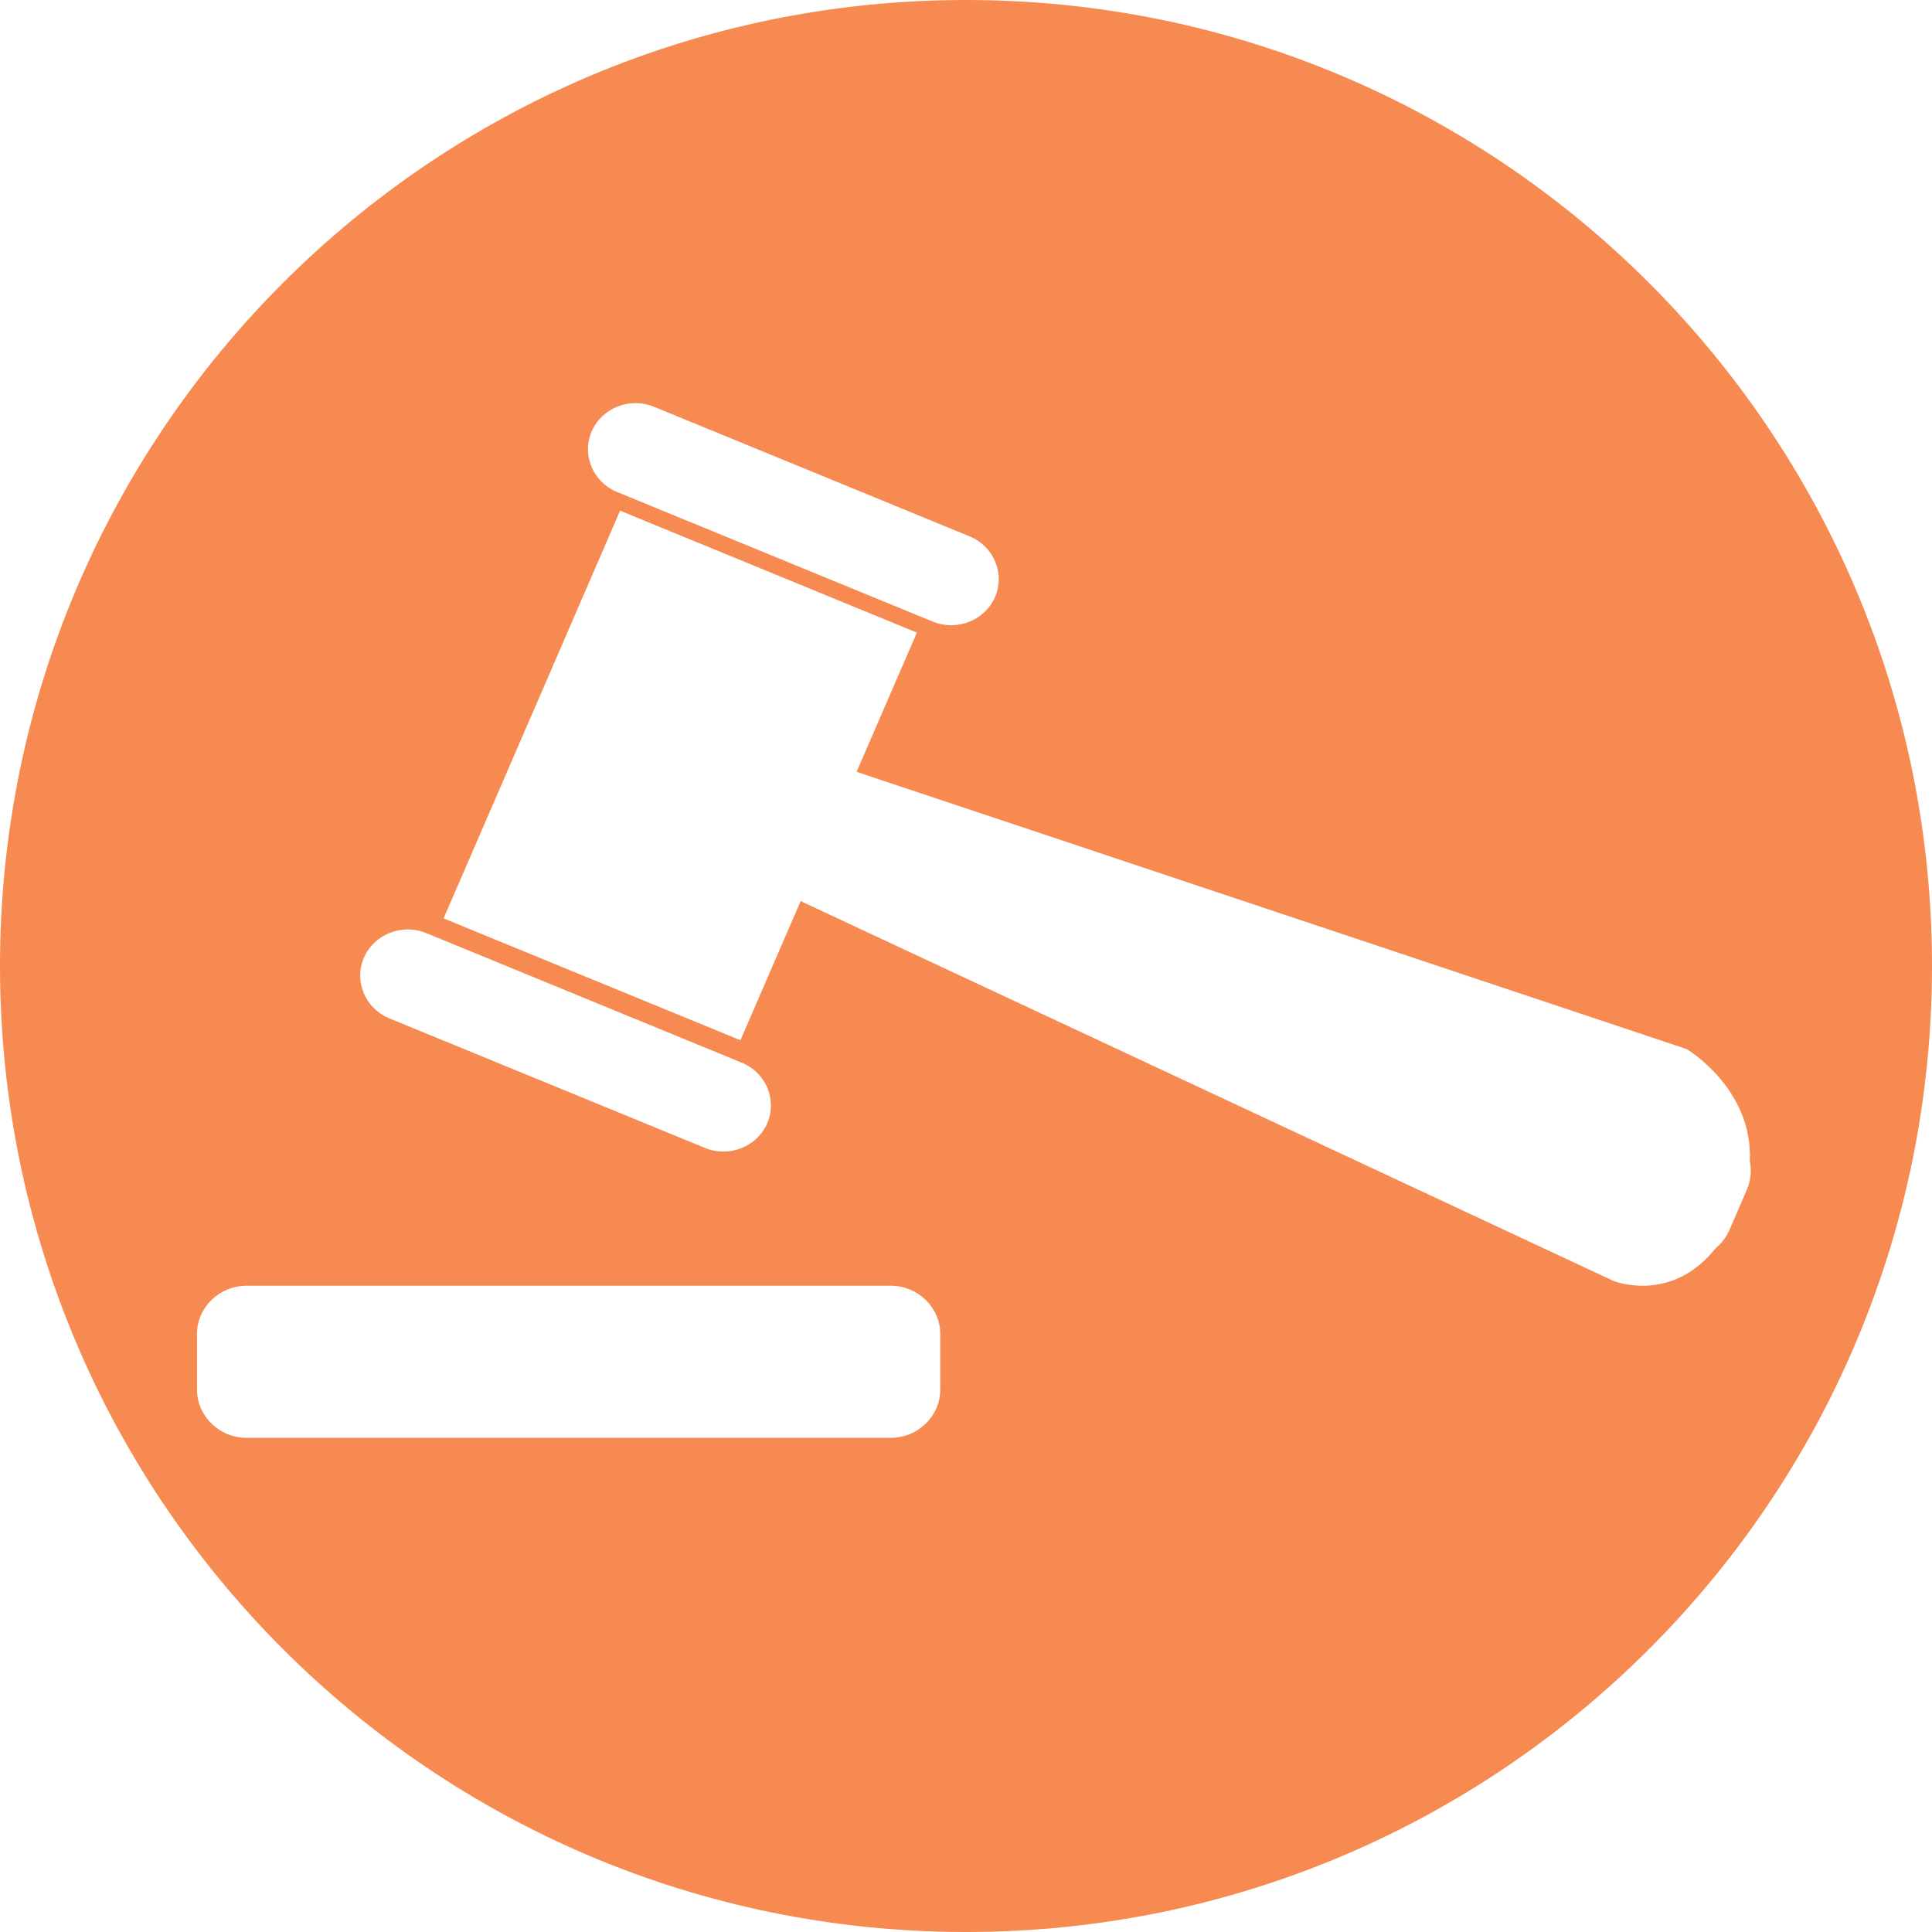 <svg width="28" height="28" viewBox="0 0 28 28" fill="none" xmlns="http://www.w3.org/2000/svg">
<path d="M25.062 17.83C25.017 17.934 24.948 18.022 24.864 18.091C24.214 18.904 23.381 18.563 23.381 18.563L11.658 13.085C11.639 13.077 11.621 13.068 11.604 13.059L10.731 15.076L6.429 13.31L8.987 7.401L13.288 9.168L12.415 11.185C12.434 11.191 12.453 11.197 12.472 11.205L24.445 15.204C24.445 15.204 25.409 15.775 25.36 16.832C25.387 16.965 25.375 17.106 25.318 17.239L25.062 17.83ZM13.627 20.138C13.627 20.523 13.304 20.838 12.909 20.838H3.573C3.178 20.838 2.855 20.523 2.855 20.138V19.333C2.855 18.949 3.178 18.634 3.573 18.634H12.909C13.304 18.634 13.627 18.949 13.627 19.333V20.138ZM5.274 13.88C5.421 13.54 5.826 13.379 6.175 13.522L10.752 15.402C11.101 15.545 11.266 15.94 11.119 16.28C10.972 16.62 10.567 16.78 10.218 16.637L5.64 14.758C5.292 14.614 5.127 14.219 5.274 13.88ZM8.575 6.252C8.722 5.912 9.128 5.751 9.476 5.894L14.054 7.774C14.403 7.917 14.568 8.312 14.421 8.652C14.274 8.992 13.868 9.153 13.519 9.009L8.942 7.13C8.593 6.987 8.428 6.591 8.575 6.252ZM14 2.76603e-07C6.268 2.76603e-07 0 6.268 0 14C0 21.732 6.268 28 14 28C21.732 28 28 21.732 28 14C28 6.268 21.732 2.76603e-07 14 2.76603e-07Z" fill="#F68A50"/>
</svg>
